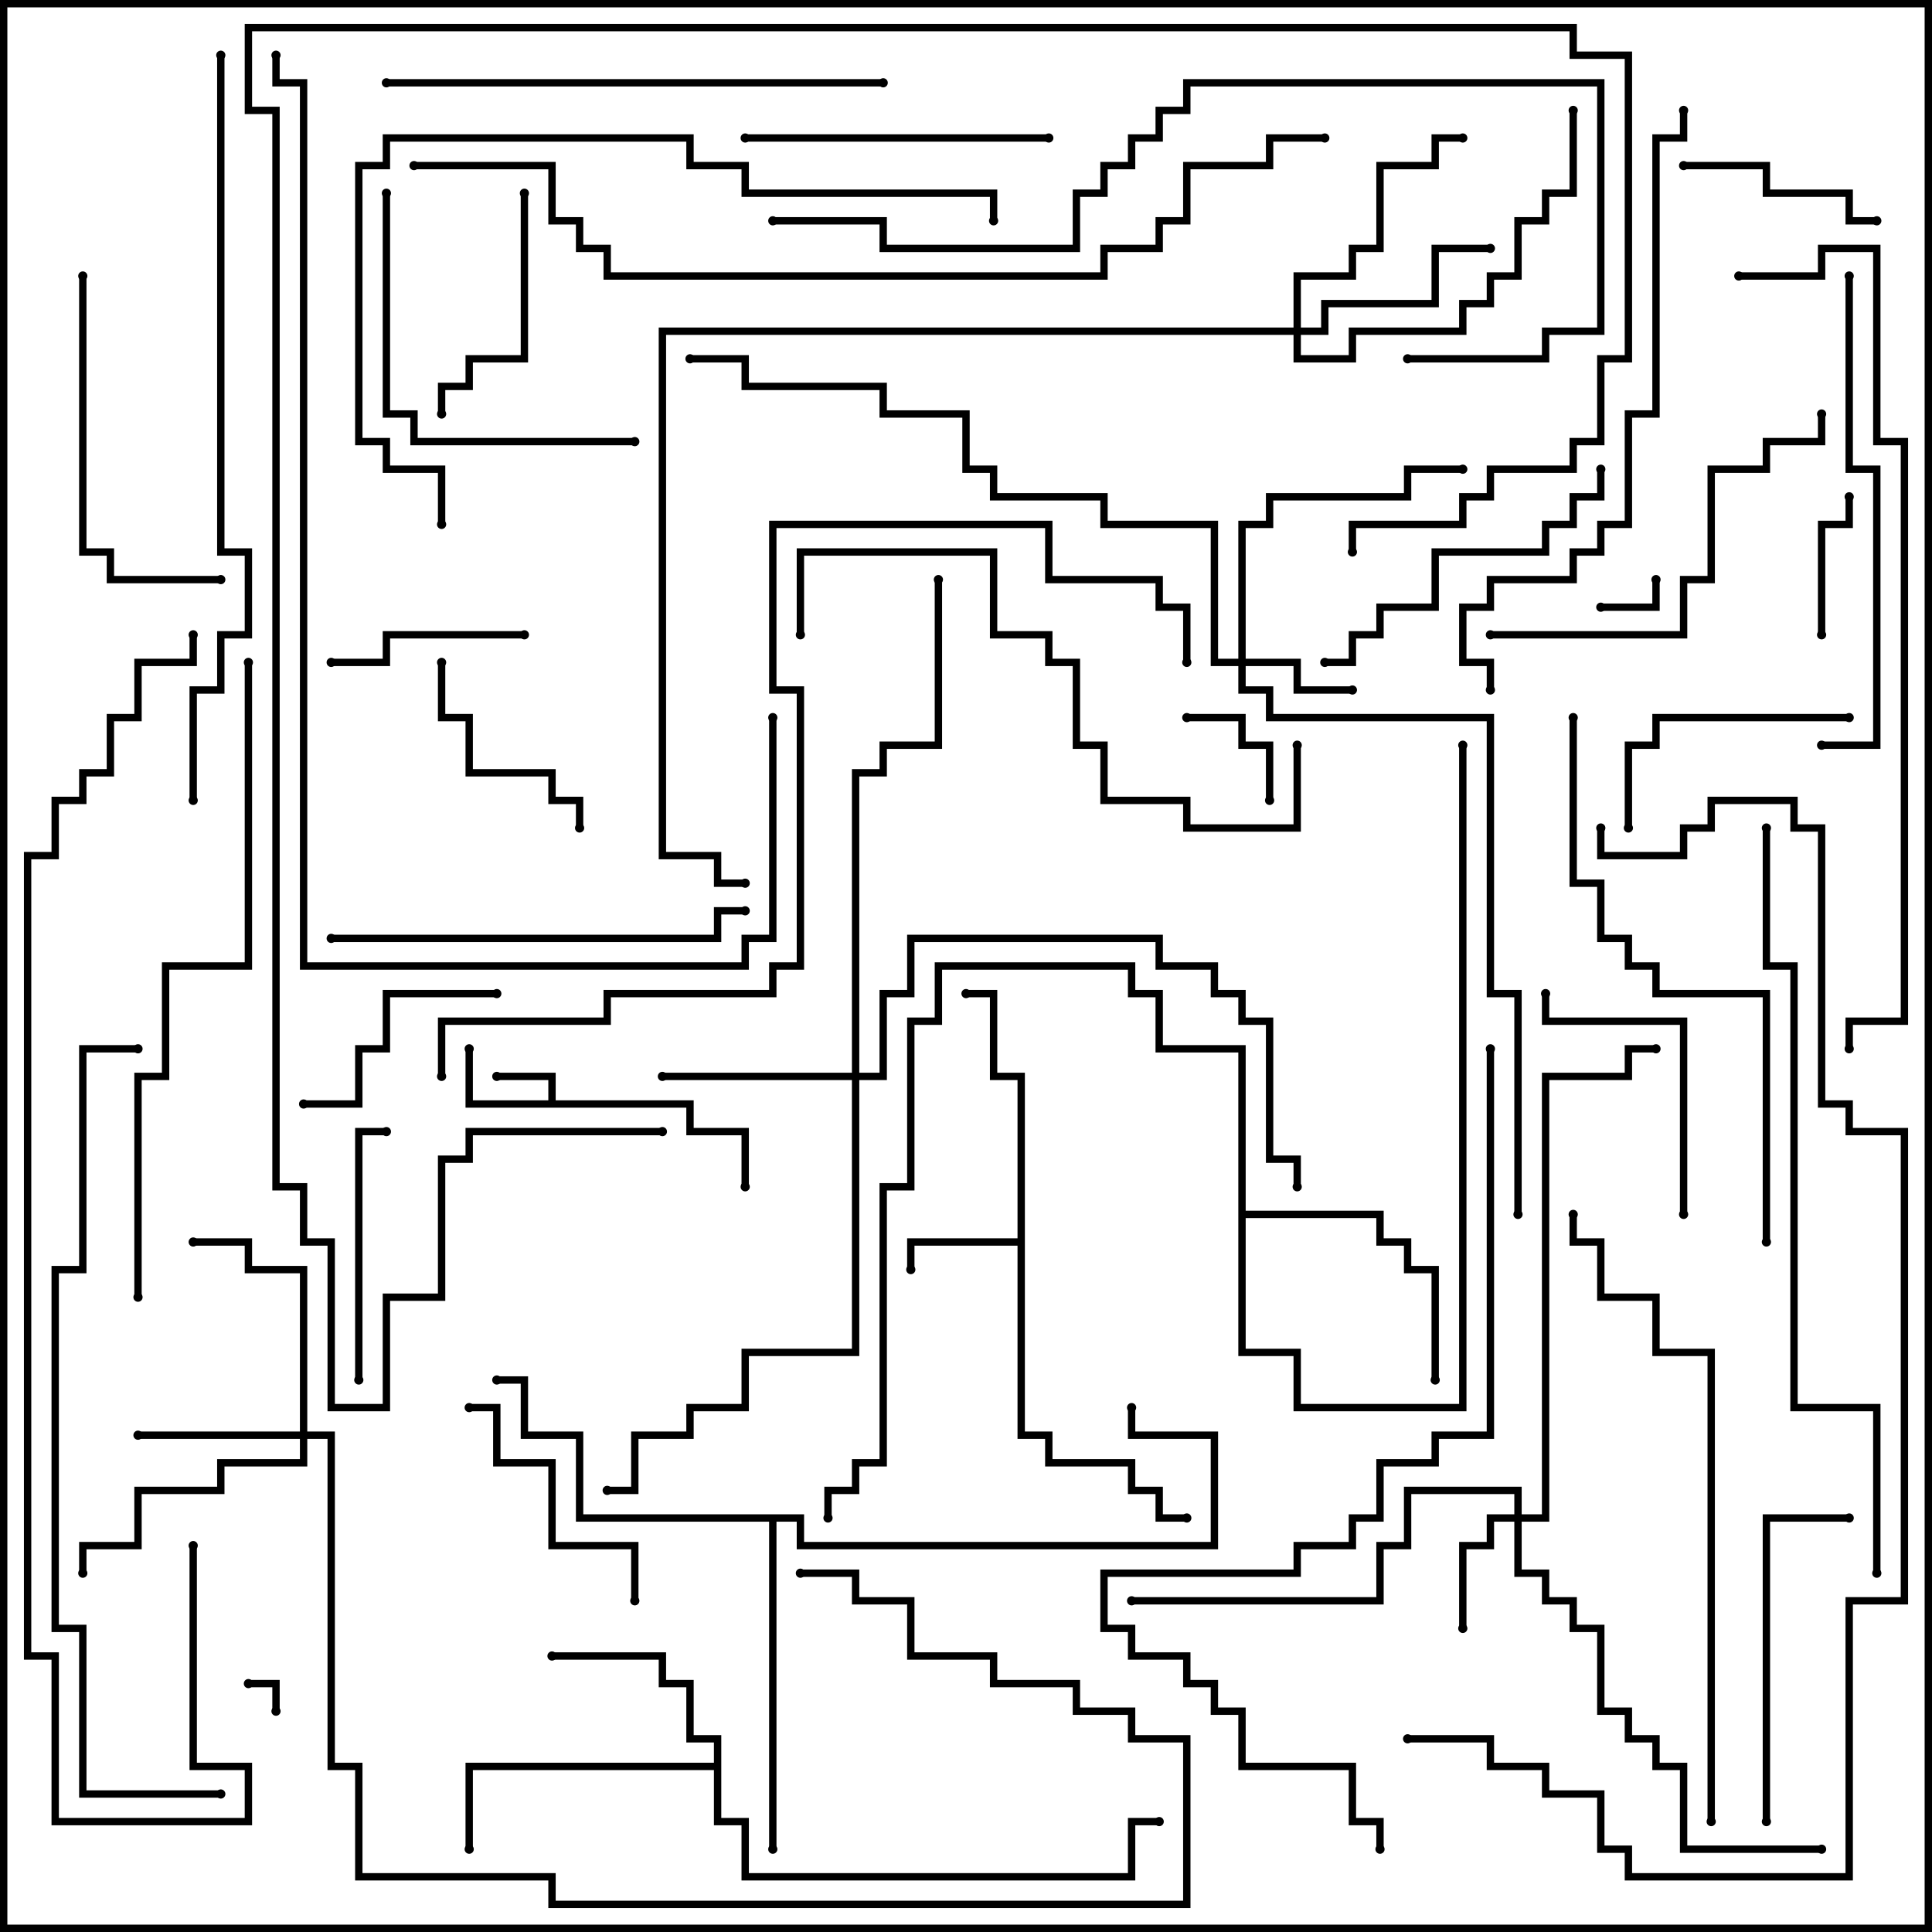<svg version="1.1" width="105" height="105" xmlns="http://www.w3.org/2000/svg"><path d="M29.8,59.8L29.8,58.7L27,58.7L27,58.3L30.2,58.3L30.2,59.8L37.7,59.8L37.7,61.3L40.7,61.3L40.7,64.5L40.3,64.5L40.3,61.7L37.3,61.7L37.3,60.2L25.3,60.2L25.3,57L25.7,57L25.7,59.8z" stroke="none"/><path d="M55.3,67.3L55.3,58.7L53.8,58.7L53.8,54.2L52.5,54.2L52.5,53.8L54.2,53.8L54.2,58.3L55.7,58.3L55.7,77.8L57.2,77.8L57.2,79.3L61.7,79.3L61.7,80.8L63.2,80.8L63.2,82.3L64.5,82.3L64.5,82.7L62.8,82.7L62.8,81.2L61.3,81.2L61.3,79.7L56.8,79.7L56.8,78.2L55.3,78.2L55.3,67.7L49.7,67.7L49.7,69L49.3,69L49.3,67.3z" stroke="none"/><path d="M38.8,95.8L38.8,94.7L37.3,94.7L37.3,91.7L35.8,91.7L35.8,90.2L30,90.2L30,89.8L36.2,89.8L36.2,91.3L37.7,91.3L37.7,94.3L39.2,94.3L39.2,98.8L40.7,98.8L40.7,101.8L61.3,101.8L61.3,98.8L63,98.8L63,99.2L61.7,99.2L61.7,102.2L40.3,102.2L40.3,99.2L38.8,99.2L38.8,96.2L25.7,96.2L25.7,100.5L25.3,100.5L25.3,95.8z" stroke="none"/><path d="M67.3,57.2L62.8,57.2L62.8,54.2L61.3,54.2L61.3,52.7L51.2,52.7L51.2,55.7L49.7,55.7L49.7,64.7L48.2,64.7L48.2,79.7L46.7,79.7L46.7,81.2L45.2,81.2L45.2,82.5L44.8,82.5L44.8,80.8L46.3,80.8L46.3,79.3L47.8,79.3L47.8,64.3L49.3,64.3L49.3,55.3L50.8,55.3L50.8,52.3L61.7,52.3L61.7,53.8L63.2,53.8L63.2,56.8L67.7,56.8L67.7,65.8L75.2,65.8L75.2,67.3L76.7,67.3L76.7,68.8L78.2,68.8L78.2,75L77.8,75L77.8,69.2L76.3,69.2L76.3,67.7L74.8,67.7L74.8,66.2L67.7,66.2L67.7,73.3L70.7,73.3L70.7,76.3L79.3,76.3L79.3,40.5L79.7,40.5L79.7,76.7L70.3,76.7L70.3,73.7L67.3,73.7z" stroke="none"/><path d="M43.7,82.3L43.7,83.8L65.8,83.8L65.8,78.2L61.3,78.2L61.3,76.5L61.7,76.5L61.7,77.8L66.2,77.8L66.2,84.2L43.3,84.2L43.3,82.7L42.2,82.7L42.2,100.5L41.8,100.5L41.8,82.7L31.3,82.7L31.3,78.2L28.3,78.2L28.3,75.2L27,75.2L27,74.8L28.7,74.8L28.7,77.8L31.7,77.8L31.7,82.3z" stroke="none"/><path d="M67.3,35.8L67.3,28.3L68.8,28.3L68.8,26.8L76.3,26.8L76.3,25.3L79.5,25.3L79.5,25.7L76.7,25.7L76.7,27.2L69.2,27.2L69.2,28.7L67.7,28.7L67.7,35.8L70.7,35.8L70.7,37.3L73.5,37.3L73.5,37.7L70.3,37.7L70.3,36.2L67.7,36.2L67.7,37.3L69.2,37.3L69.2,38.8L81.2,38.8L81.2,53.8L82.7,53.8L82.7,66L82.3,66L82.3,54.2L80.8,54.2L80.8,39.2L68.8,39.2L68.8,37.7L67.3,37.7L67.3,36.2L65.8,36.2L65.8,28.7L59.8,28.7L59.8,27.2L53.8,27.2L53.8,25.7L52.3,25.7L52.3,22.7L47.8,22.7L47.8,21.2L40.3,21.2L40.3,19.7L37.5,19.7L37.5,19.3L40.7,19.3L40.7,20.8L48.2,20.8L48.2,22.3L52.7,22.3L52.7,25.3L54.2,25.3L54.2,26.8L60.2,26.8L60.2,28.3L66.2,28.3L66.2,35.8z" stroke="none"/><path d="M82.3,82.3L82.3,81.2L76.7,81.2L76.7,84.2L75.2,84.2L75.2,87.2L61.5,87.2L61.5,86.8L74.8,86.8L74.8,83.8L76.3,83.8L76.3,80.8L82.7,80.8L82.7,82.3L83.8,82.3L83.8,58.3L88.3,58.3L88.3,56.8L90,56.8L90,57.2L88.7,57.2L88.7,58.7L84.2,58.7L84.2,82.7L82.7,82.7L82.7,85.3L84.2,85.3L84.2,86.8L85.7,86.8L85.7,88.3L87.2,88.3L87.2,92.8L88.7,92.8L88.7,94.3L90.2,94.3L90.2,95.8L91.7,95.8L91.7,100.3L99,100.3L99,100.7L91.3,100.7L91.3,96.2L89.8,96.2L89.8,94.7L88.3,94.7L88.3,93.2L86.8,93.2L86.8,88.7L85.3,88.7L85.3,87.2L83.8,87.2L83.8,85.7L82.3,85.7L82.3,82.7L81.2,82.7L81.2,84.2L79.7,84.2L79.7,88.5L79.3,88.5L79.3,83.8L80.8,83.8L80.8,82.3z" stroke="none"/><path d="M16.3,77.8L16.3,69.2L13.3,69.2L13.3,67.7L10.5,67.7L10.5,67.3L13.7,67.3L13.7,68.8L16.7,68.8L16.7,77.8L18.2,77.8L18.2,95.8L19.7,95.8L19.7,101.8L30.2,101.8L30.2,103.3L64.3,103.3L64.3,94.7L61.3,94.7L61.3,93.2L58.3,93.2L58.3,91.7L53.8,91.7L53.8,90.2L49.3,90.2L49.3,87.2L46.3,87.2L46.3,85.7L43.5,85.7L43.5,85.3L46.7,85.3L46.7,86.8L49.7,86.8L49.7,89.8L54.2,89.8L54.2,91.3L58.7,91.3L58.7,92.8L61.7,92.8L61.7,94.3L64.7,94.3L64.7,103.7L29.8,103.7L29.8,102.2L19.3,102.2L19.3,96.2L17.8,96.2L17.8,78.2L16.7,78.2L16.7,79.7L12.2,79.7L12.2,81.2L7.7,81.2L7.7,84.2L4.7,84.2L4.7,85.5L4.3,85.5L4.3,83.8L7.3,83.8L7.3,80.8L11.8,80.8L11.8,79.3L16.3,79.3L16.3,78.2L7.5,78.2L7.5,77.8z" stroke="none"/><path d="M46.3,58.3L46.3,41.8L47.8,41.8L47.8,40.3L50.8,40.3L50.8,31.5L51.2,31.5L51.2,40.7L48.2,40.7L48.2,42.2L46.7,42.2L46.7,58.3L47.8,58.3L47.8,53.8L49.3,53.8L49.3,50.8L63.2,50.8L63.2,52.3L66.2,52.3L66.2,53.8L67.7,53.8L67.7,55.3L69.2,55.3L69.2,62.8L70.7,62.8L70.7,64.5L70.3,64.5L70.3,63.2L68.8,63.2L68.8,55.7L67.3,55.7L67.3,54.2L65.8,54.2L65.8,52.7L62.8,52.7L62.8,51.2L49.7,51.2L49.7,54.2L48.2,54.2L48.2,58.7L46.7,58.7L46.7,73.7L40.7,73.7L40.7,76.7L37.7,76.7L37.7,78.2L34.7,78.2L34.7,81.2L33,81.2L33,80.8L34.3,80.8L34.3,77.8L37.3,77.8L37.3,76.3L40.3,76.3L40.3,73.3L46.3,73.3L46.3,58.7L36,58.7L36,58.3z" stroke="none"/><path d="M70.3,17.8L70.3,14.8L73.3,14.8L73.3,13.3L74.8,13.3L74.8,8.8L77.8,8.8L77.8,7.3L79.5,7.3L79.5,7.7L78.2,7.7L78.2,9.2L75.2,9.2L75.2,13.7L73.7,13.7L73.7,15.2L70.7,15.2L70.7,17.8L71.8,17.8L71.8,16.3L77.8,16.3L77.8,13.3L81,13.3L81,13.7L78.2,13.7L78.2,16.7L72.2,16.7L72.2,18.2L70.7,18.2L70.7,19.3L73.3,19.3L73.3,17.8L79.3,17.8L79.3,16.3L80.8,16.3L80.8,14.8L82.3,14.8L82.3,11.8L83.8,11.8L83.8,10.3L85.3,10.3L85.3,6L85.7,6L85.7,10.7L84.2,10.7L84.2,12.2L82.7,12.2L82.7,15.2L81.2,15.2L81.2,16.7L79.7,16.7L79.7,18.2L73.7,18.2L73.7,19.7L70.3,19.7L70.3,18.2L36.2,18.2L36.2,46.3L39.2,46.3L39.2,47.8L40.5,47.8L40.5,48.2L38.8,48.2L38.8,46.7L35.8,46.7L35.8,17.8z" stroke="none"/><path d="M15.2,93L14.8,93L14.8,91.7L13.5,91.7L13.5,91.3L15.2,91.3z" stroke="none"/><path d="M89.8,31.5L90.2,31.5L90.2,33.2L87,33.2L87,32.8L89.8,32.8z" stroke="none"/><path d="M69.2,43.5L68.8,43.5L68.8,40.7L67.3,40.7L67.3,39.2L64.5,39.2L64.5,38.8L67.7,38.8L67.7,40.3L69.2,40.3z" stroke="none"/><path d="M99.2,34.5L98.8,34.5L98.8,28.3L100.3,28.3L100.3,27L100.7,27L100.7,28.7L99.2,28.7z" stroke="none"/><path d="M18,36.2L18,35.8L20.8,35.8L20.8,34.3L28.5,34.3L28.5,34.7L21.2,34.7L21.2,36.2z" stroke="none"/><path d="M102,11.8L102,12.2L100.3,12.2L100.3,10.7L95.8,10.7L95.8,9.2L91.5,9.2L91.5,8.8L96.2,8.8L96.2,10.3L100.7,10.3L100.7,11.8z" stroke="none"/><path d="M31.7,45L31.3,45L31.3,43.7L29.8,43.7L29.8,42.2L25.3,42.2L25.3,39.2L23.8,39.2L23.8,36L24.2,36L24.2,38.8L25.7,38.8L25.7,41.8L30.2,41.8L30.2,43.3L31.7,43.3z" stroke="none"/><path d="M16.5,60.2L16.5,59.8L19.3,59.8L19.3,56.8L20.8,56.8L20.8,53.8L27,53.8L27,54.2L21.2,54.2L21.2,57.2L19.7,57.2L19.7,60.2z" stroke="none"/><path d="M24.2,22.5L23.8,22.5L23.8,20.8L25.3,20.8L25.3,19.3L28.3,19.3L28.3,10.5L28.7,10.5L28.7,19.7L25.7,19.7L25.7,21.2L24.2,21.2z" stroke="none"/><path d="M100.5,38.8L100.5,39.2L90.2,39.2L90.2,40.7L88.7,40.7L88.7,45L88.3,45L88.3,40.3L89.8,40.3L89.8,38.8z" stroke="none"/><path d="M19.7,75L19.3,75L19.3,61.3L21,61.3L21,61.7L19.7,61.7z" stroke="none"/><path d="M34.7,87L34.3,87L34.3,84.2L29.8,84.2L29.8,79.7L26.8,79.7L26.8,76.7L25.5,76.7L25.5,76.3L27.2,76.3L27.2,79.3L30.2,79.3L30.2,83.8L34.7,83.8z" stroke="none"/><path d="M91.7,66L91.3,66L91.3,55.7L83.8,55.7L83.8,54L84.2,54L84.2,55.3L91.7,55.3z" stroke="none"/><path d="M40.5,7.7L40.5,7.3L57,7.3L57,7.7z" stroke="none"/><path d="M96.2,99L95.8,99L95.8,82.3L100.5,82.3L100.5,82.7L96.2,82.7z" stroke="none"/><path d="M4.3,15L4.7,15L4.7,29.8L6.2,29.8L6.2,31.3L12,31.3L12,31.7L5.8,31.7L5.8,30.2L4.3,30.2z" stroke="none"/><path d="M86.8,25.5L87.2,25.5L87.2,27.2L85.7,27.2L85.7,28.7L84.2,28.7L84.2,30.2L78.2,30.2L78.2,33.2L75.2,33.2L75.2,34.7L73.7,34.7L73.7,36.2L72,36.2L72,35.8L73.3,35.8L73.3,34.3L74.8,34.3L74.8,32.8L77.8,32.8L77.8,29.8L83.8,29.8L83.8,28.3L85.3,28.3L85.3,26.8L86.8,26.8z" stroke="none"/><path d="M20.8,10.5L21.2,10.5L21.2,22.3L22.7,22.3L22.7,23.8L34.5,23.8L34.5,24.2L22.3,24.2L22.3,22.7L20.8,22.7z" stroke="none"/><path d="M81,34.7L81,34.3L91.3,34.3L91.3,31.3L92.8,31.3L92.8,25.3L95.8,25.3L95.8,23.8L98.8,23.8L98.8,22.5L99.2,22.5L99.2,24.2L96.2,24.2L96.2,25.7L93.2,25.7L93.2,31.7L91.7,31.7L91.7,34.7z" stroke="none"/><path d="M18,51.2L18,50.8L38.8,50.8L38.8,49.3L40.5,49.3L40.5,49.7L39.2,49.7L39.2,51.2z" stroke="none"/><path d="M100.3,15L100.7,15L100.7,25.3L102.2,25.3L102.2,40.7L99,40.7L99,40.3L101.8,40.3L101.8,25.7L100.3,25.7z" stroke="none"/><path d="M21,4.7L21,4.3L48,4.3L48,4.7z" stroke="none"/><path d="M43.7,34.5L43.3,34.5L43.3,29.8L54.2,29.8L54.2,34.3L57.2,34.3L57.2,35.8L58.7,35.8L58.7,40.3L60.2,40.3L60.2,43.3L64.7,43.3L64.7,44.8L70.3,44.8L70.3,40.5L70.7,40.5L70.7,45.2L64.3,45.2L64.3,43.7L59.8,43.7L59.8,40.7L58.3,40.7L58.3,36.2L56.8,36.2L56.8,34.7L53.8,34.7L53.8,30.2L43.7,30.2z" stroke="none"/><path d="M96.2,67.5L95.8,67.5L95.8,54.2L89.8,54.2L89.8,52.7L88.3,52.7L88.3,51.2L86.8,51.2L86.8,48.2L85.3,48.2L85.3,39L85.7,39L85.7,47.8L87.2,47.8L87.2,50.8L88.7,50.8L88.7,52.3L90.2,52.3L90.2,53.8L96.2,53.8z" stroke="none"/><path d="M91.3,6L91.7,6L91.7,7.7L90.2,7.7L90.2,22.7L88.7,22.7L88.7,28.7L87.2,28.7L87.2,30.2L85.7,30.2L85.7,31.7L81.2,31.7L81.2,33.2L79.7,33.2L79.7,35.8L81.2,35.8L81.2,37.5L80.8,37.5L80.8,36.2L79.3,36.2L79.3,32.8L80.8,32.8L80.8,31.3L85.3,31.3L85.3,29.8L86.8,29.8L86.8,28.3L88.3,28.3L88.3,22.3L89.8,22.3L89.8,7.3L91.3,7.3z" stroke="none"/><path d="M93.2,99L92.8,99L92.8,73.7L89.8,73.7L89.8,70.7L86.8,70.7L86.8,67.7L85.3,67.7L85.3,66L85.7,66L85.7,67.3L87.2,67.3L87.2,70.3L90.2,70.3L90.2,73.3L93.2,73.3z" stroke="none"/><path d="M24.2,28.5L23.8,28.5L23.8,25.7L20.8,25.7L20.8,24.2L19.3,24.2L19.3,8.8L20.8,8.8L20.8,7.3L37.7,7.3L37.7,8.8L40.7,8.8L40.7,10.3L54.2,10.3L54.2,12L53.8,12L53.8,10.7L40.3,10.7L40.3,9.2L37.3,9.2L37.3,7.7L21.2,7.7L21.2,9.2L19.7,9.2L19.7,23.8L21.2,23.8L21.2,25.3L24.2,25.3z" stroke="none"/><path d="M7.7,70.5L7.3,70.5L7.3,58.3L8.8,58.3L8.8,52.3L13.3,52.3L13.3,36L13.7,36L13.7,52.7L9.2,52.7L9.2,58.7L7.7,58.7z" stroke="none"/><path d="M76.5,19.7L76.5,19.3L83.8,19.3L83.8,17.8L86.8,17.8L86.8,4.7L64.7,4.7L64.7,6.2L63.2,6.2L63.2,7.7L61.7,7.7L61.7,9.2L60.2,9.2L60.2,10.7L58.7,10.7L58.7,13.7L47.8,13.7L47.8,12.2L42,12.2L42,11.8L48.2,11.8L48.2,13.3L58.3,13.3L58.3,10.3L59.8,10.3L59.8,8.8L61.3,8.8L61.3,7.3L62.8,7.3L62.8,5.8L64.3,5.8L64.3,4.3L87.2,4.3L87.2,18.2L84.2,18.2L84.2,19.7z" stroke="none"/><path d="M11.8,3L12.2,3L12.2,29.8L13.7,29.8L13.7,34.7L12.2,34.7L12.2,37.7L10.7,37.7L10.7,43.5L10.3,43.5L10.3,37.3L11.8,37.3L11.8,34.3L13.3,34.3L13.3,30.2L11.8,30.2z" stroke="none"/><path d="M12,97.3L12,97.7L4.3,97.7L4.3,88.7L2.8,88.7L2.8,68.8L4.3,68.8L4.3,56.8L7.5,56.8L7.5,57.2L4.7,57.2L4.7,69.2L3.2,69.2L3.2,88.3L4.7,88.3L4.7,97.3z" stroke="none"/><path d="M95.8,45L96.2,45L96.2,52.3L97.7,52.3L97.7,76.3L102.2,76.3L102.2,85.5L101.8,85.5L101.8,76.7L97.3,76.7L97.3,52.7L95.8,52.7z" stroke="none"/><path d="M94.5,15.2L94.5,14.8L98.8,14.8L98.8,13.3L102.2,13.3L102.2,23.8L103.7,23.8L103.7,55.7L100.7,55.7L100.7,57L100.3,57L100.3,55.3L103.3,55.3L103.3,24.2L101.8,24.2L101.8,13.7L99.2,13.7L99.2,15.2z" stroke="none"/><path d="M80.8,57L81.2,57L81.2,78.2L78.2,78.2L78.2,79.7L75.2,79.7L75.2,82.7L73.7,82.7L73.7,84.2L70.7,84.2L70.7,85.7L60.2,85.7L60.2,88.3L61.7,88.3L61.7,89.8L64.7,89.8L64.7,91.3L66.2,91.3L66.2,92.8L67.7,92.8L67.7,95.8L73.7,95.8L73.7,98.8L75.2,98.8L75.2,100.5L74.8,100.5L74.8,99.2L73.3,99.2L73.3,96.2L67.3,96.2L67.3,93.2L65.8,93.2L65.8,91.7L64.3,91.7L64.3,90.2L61.3,90.2L61.3,88.7L59.8,88.7L59.8,85.3L70.3,85.3L70.3,83.8L73.3,83.8L73.3,82.3L74.8,82.3L74.8,79.3L77.8,79.3L77.8,77.8L80.8,77.8z" stroke="none"/><path d="M41.8,39L42.2,39L42.2,51.2L40.7,51.2L40.7,52.7L16.3,52.7L16.3,4.7L14.8,4.7L14.8,3L15.2,3L15.2,4.3L16.7,4.3L16.7,52.3L40.3,52.3L40.3,50.8L41.8,50.8z" stroke="none"/><path d="M64.7,36L64.3,36L64.3,33.2L62.8,33.2L62.8,31.7L56.8,31.7L56.8,28.7L42.2,28.7L42.2,37.3L43.7,37.3L43.7,52.7L42.2,52.7L42.2,54.2L33.2,54.2L33.2,55.7L24.2,55.7L24.2,58.5L23.8,58.5L23.8,55.3L32.8,55.3L32.8,53.8L41.8,53.8L41.8,52.3L43.3,52.3L43.3,37.7L41.8,37.7L41.8,28.3L57.2,28.3L57.2,31.3L63.2,31.3L63.2,32.8L64.7,32.8z" stroke="none"/><path d="M36,61.3L36,61.7L25.7,61.7L25.7,63.2L24.2,63.2L24.2,70.7L21.2,70.7L21.2,76.7L17.8,76.7L17.8,67.7L16.3,67.7L16.3,64.7L14.8,64.7L14.8,6.2L13.3,6.2L13.3,1.3L85.7,1.3L85.7,2.8L88.7,2.8L88.7,19.7L87.2,19.7L87.2,24.2L85.7,24.2L85.7,25.7L81.2,25.7L81.2,27.2L79.7,27.2L79.7,28.7L73.7,28.7L73.7,30L73.3,30L73.3,28.3L79.3,28.3L79.3,26.8L80.8,26.8L80.8,25.3L85.3,25.3L85.3,23.8L86.8,23.8L86.8,19.3L88.3,19.3L88.3,3.2L85.3,3.2L85.3,1.7L13.7,1.7L13.7,5.8L15.2,5.8L15.2,64.3L16.7,64.3L16.7,67.3L18.2,67.3L18.2,76.3L20.8,76.3L20.8,70.3L23.8,70.3L23.8,62.8L25.3,62.8L25.3,61.3z" stroke="none"/><path d="M10.3,84L10.7,84L10.7,95.8L13.7,95.8L13.7,99.2L2.8,99.2L2.8,90.2L1.3,90.2L1.3,46.3L2.8,46.3L2.8,43.3L4.3,43.3L4.3,41.8L5.8,41.8L5.8,38.8L7.3,38.8L7.3,35.8L10.3,35.8L10.3,34.5L10.7,34.5L10.7,36.2L7.7,36.2L7.7,39.2L6.2,39.2L6.2,42.2L4.7,42.2L4.7,43.7L3.2,43.7L3.2,46.7L1.7,46.7L1.7,89.8L3.2,89.8L3.2,98.8L13.3,98.8L13.3,96.2L10.3,96.2z" stroke="none"/><path d="M72,7.3L72,7.7L69.2,7.7L69.2,9.2L64.7,9.2L64.7,12.2L63.2,12.2L63.2,13.7L60.2,13.7L60.2,15.2L32.8,15.2L32.8,13.7L31.3,13.7L31.3,12.2L29.8,12.2L29.8,9.2L22.5,9.2L22.5,8.8L30.2,8.8L30.2,11.8L31.7,11.8L31.7,13.3L33.2,13.3L33.2,14.8L59.8,14.8L59.8,13.3L62.8,13.3L62.8,11.8L64.3,11.8L64.3,8.8L68.8,8.8L68.8,7.3z" stroke="none"/><path d="M76.5,94.7L76.5,94.3L81.2,94.3L81.2,95.8L84.2,95.8L84.2,97.3L87.2,97.3L87.2,100.3L88.7,100.3L88.7,101.8L100.3,101.8L100.3,86.8L103.3,86.8L103.3,61.7L100.3,61.7L100.3,60.2L98.8,60.2L98.8,45.2L97.3,45.2L97.3,43.7L93.2,43.7L93.2,45.2L91.7,45.2L91.7,46.7L86.8,46.7L86.8,45L87.2,45L87.2,46.3L91.3,46.3L91.3,44.8L92.8,44.8L92.8,43.3L97.7,43.3L97.7,44.8L99.2,44.8L99.2,59.8L100.7,59.8L100.7,61.3L103.7,61.3L103.7,87.2L100.7,87.2L100.7,102.2L88.3,102.2L88.3,100.7L86.8,100.7L86.8,97.7L83.8,97.7L83.8,96.2L80.8,96.2L80.8,94.7z" stroke="none"/><circle cx="27" cy="58.5" r="0.25" stroke-width="0" fill="#000" /><circle cx="25.5" cy="57" r="0.25" stroke-width="0" fill="#000" /><circle cx="40.5" cy="64.5" r="0.25" stroke-width="0" fill="#000" /><circle cx="49.5" cy="69" r="0.25" stroke-width="0" fill="#000" /><circle cx="52.5" cy="54" r="0.25" stroke-width="0" fill="#000" /><circle cx="64.5" cy="82.5" r="0.25" stroke-width="0" fill="#000" /><circle cx="30" cy="90" r="0.25" stroke-width="0" fill="#000" /><circle cx="25.5" cy="100.5" r="0.25" stroke-width="0" fill="#000" /><circle cx="63" cy="99" r="0.25" stroke-width="0" fill="#000" /><circle cx="78" cy="75" r="0.25" stroke-width="0" fill="#000" /><circle cx="45" cy="82.5" r="0.25" stroke-width="0" fill="#000" /><circle cx="79.5" cy="40.5" r="0.25" stroke-width="0" fill="#000" /><circle cx="27" cy="75" r="0.25" stroke-width="0" fill="#000" /><circle cx="42" cy="100.5" r="0.25" stroke-width="0" fill="#000" /><circle cx="61.5" cy="76.5" r="0.25" stroke-width="0" fill="#000" /><circle cx="73.5" cy="37.5" r="0.25" stroke-width="0" fill="#000" /><circle cx="79.5" cy="25.5" r="0.25" stroke-width="0" fill="#000" /><circle cx="82.5" cy="66" r="0.25" stroke-width="0" fill="#000" /><circle cx="37.5" cy="19.5" r="0.25" stroke-width="0" fill="#000" /><circle cx="79.5" cy="88.5" r="0.25" stroke-width="0" fill="#000" /><circle cx="61.5" cy="87" r="0.25" stroke-width="0" fill="#000" /><circle cx="99" cy="100.5" r="0.25" stroke-width="0" fill="#000" /><circle cx="90" cy="57" r="0.25" stroke-width="0" fill="#000" /><circle cx="7.5" cy="78" r="0.25" stroke-width="0" fill="#000" /><circle cx="10.5" cy="67.5" r="0.25" stroke-width="0" fill="#000" /><circle cx="4.5" cy="85.5" r="0.25" stroke-width="0" fill="#000" /><circle cx="43.5" cy="85.5" r="0.25" stroke-width="0" fill="#000" /><circle cx="36" cy="58.5" r="0.25" stroke-width="0" fill="#000" /><circle cx="70.5" cy="64.5" r="0.25" stroke-width="0" fill="#000" /><circle cx="33" cy="81" r="0.25" stroke-width="0" fill="#000" /><circle cx="51" cy="31.5" r="0.25" stroke-width="0" fill="#000" /><circle cx="81" cy="13.5" r="0.25" stroke-width="0" fill="#000" /><circle cx="79.5" cy="7.5" r="0.25" stroke-width="0" fill="#000" /><circle cx="85.5" cy="6" r="0.25" stroke-width="0" fill="#000" /><circle cx="40.5" cy="48" r="0.25" stroke-width="0" fill="#000" /><circle cx="15" cy="93" r="0.25" stroke-width="0" fill="#000" /><circle cx="13.5" cy="91.5" r="0.25" stroke-width="0" fill="#000" /><circle cx="90" cy="31.5" r="0.25" stroke-width="0" fill="#000" /><circle cx="87" cy="33" r="0.25" stroke-width="0" fill="#000" /><circle cx="69" cy="43.5" r="0.25" stroke-width="0" fill="#000" /><circle cx="64.5" cy="39" r="0.25" stroke-width="0" fill="#000" /><circle cx="99" cy="34.5" r="0.25" stroke-width="0" fill="#000" /><circle cx="100.5" cy="27" r="0.25" stroke-width="0" fill="#000" /><circle cx="18" cy="36" r="0.25" stroke-width="0" fill="#000" /><circle cx="28.5" cy="34.5" r="0.25" stroke-width="0" fill="#000" /><circle cx="102" cy="12" r="0.25" stroke-width="0" fill="#000" /><circle cx="91.5" cy="9" r="0.25" stroke-width="0" fill="#000" /><circle cx="31.5" cy="45" r="0.25" stroke-width="0" fill="#000" /><circle cx="24" cy="36" r="0.25" stroke-width="0" fill="#000" /><circle cx="16.5" cy="60" r="0.25" stroke-width="0" fill="#000" /><circle cx="27" cy="54" r="0.25" stroke-width="0" fill="#000" /><circle cx="24" cy="22.5" r="0.25" stroke-width="0" fill="#000" /><circle cx="28.5" cy="10.5" r="0.25" stroke-width="0" fill="#000" /><circle cx="100.5" cy="39" r="0.25" stroke-width="0" fill="#000" /><circle cx="88.5" cy="45" r="0.25" stroke-width="0" fill="#000" /><circle cx="19.5" cy="75" r="0.25" stroke-width="0" fill="#000" /><circle cx="21" cy="61.5" r="0.25" stroke-width="0" fill="#000" /><circle cx="34.5" cy="87" r="0.25" stroke-width="0" fill="#000" /><circle cx="25.5" cy="76.5" r="0.25" stroke-width="0" fill="#000" /><circle cx="91.5" cy="66" r="0.25" stroke-width="0" fill="#000" /><circle cx="84" cy="54" r="0.25" stroke-width="0" fill="#000" /><circle cx="40.5" cy="7.5" r="0.25" stroke-width="0" fill="#000" /><circle cx="57" cy="7.5" r="0.25" stroke-width="0" fill="#000" /><circle cx="96" cy="99" r="0.25" stroke-width="0" fill="#000" /><circle cx="100.5" cy="82.5" r="0.25" stroke-width="0" fill="#000" /><circle cx="4.5" cy="15" r="0.25" stroke-width="0" fill="#000" /><circle cx="12" cy="31.5" r="0.25" stroke-width="0" fill="#000" /><circle cx="87" cy="25.5" r="0.25" stroke-width="0" fill="#000" /><circle cx="72" cy="36" r="0.25" stroke-width="0" fill="#000" /><circle cx="21" cy="10.5" r="0.25" stroke-width="0" fill="#000" /><circle cx="34.5" cy="24" r="0.25" stroke-width="0" fill="#000" /><circle cx="81" cy="34.5" r="0.25" stroke-width="0" fill="#000" /><circle cx="99" cy="22.5" r="0.25" stroke-width="0" fill="#000" /><circle cx="18" cy="51" r="0.25" stroke-width="0" fill="#000" /><circle cx="40.5" cy="49.5" r="0.25" stroke-width="0" fill="#000" /><circle cx="100.5" cy="15" r="0.25" stroke-width="0" fill="#000" /><circle cx="99" cy="40.5" r="0.25" stroke-width="0" fill="#000" /><circle cx="21" cy="4.5" r="0.25" stroke-width="0" fill="#000" /><circle cx="48" cy="4.5" r="0.25" stroke-width="0" fill="#000" /><circle cx="43.5" cy="34.5" r="0.25" stroke-width="0" fill="#000" /><circle cx="70.5" cy="40.5" r="0.25" stroke-width="0" fill="#000" /><circle cx="96" cy="67.5" r="0.25" stroke-width="0" fill="#000" /><circle cx="85.5" cy="39" r="0.25" stroke-width="0" fill="#000" /><circle cx="91.5" cy="6" r="0.25" stroke-width="0" fill="#000" /><circle cx="81" cy="37.5" r="0.25" stroke-width="0" fill="#000" /><circle cx="93" cy="99" r="0.25" stroke-width="0" fill="#000" /><circle cx="85.5" cy="66" r="0.25" stroke-width="0" fill="#000" /><circle cx="24" cy="28.5" r="0.25" stroke-width="0" fill="#000" /><circle cx="54" cy="12" r="0.25" stroke-width="0" fill="#000" /><circle cx="7.5" cy="70.5" r="0.25" stroke-width="0" fill="#000" /><circle cx="13.5" cy="36" r="0.25" stroke-width="0" fill="#000" /><circle cx="76.5" cy="19.5" r="0.25" stroke-width="0" fill="#000" /><circle cx="42" cy="12" r="0.25" stroke-width="0" fill="#000" /><circle cx="12" cy="3" r="0.25" stroke-width="0" fill="#000" /><circle cx="10.5" cy="43.5" r="0.25" stroke-width="0" fill="#000" /><circle cx="12" cy="97.5" r="0.25" stroke-width="0" fill="#000" /><circle cx="7.5" cy="57" r="0.25" stroke-width="0" fill="#000" /><circle cx="96" cy="45" r="0.25" stroke-width="0" fill="#000" /><circle cx="102" cy="85.5" r="0.25" stroke-width="0" fill="#000" /><circle cx="94.5" cy="15" r="0.25" stroke-width="0" fill="#000" /><circle cx="100.5" cy="57" r="0.25" stroke-width="0" fill="#000" /><circle cx="81" cy="57" r="0.25" stroke-width="0" fill="#000" /><circle cx="75" cy="100.5" r="0.25" stroke-width="0" fill="#000" /><circle cx="42" cy="39" r="0.25" stroke-width="0" fill="#000" /><circle cx="15" cy="3" r="0.25" stroke-width="0" fill="#000" /><circle cx="64.5" cy="36" r="0.25" stroke-width="0" fill="#000" /><circle cx="24" cy="58.5" r="0.25" stroke-width="0" fill="#000" /><circle cx="36" cy="61.5" r="0.25" stroke-width="0" fill="#000" /><circle cx="73.5" cy="30" r="0.25" stroke-width="0" fill="#000" /><circle cx="10.5" cy="84" r="0.25" stroke-width="0" fill="#000" /><circle cx="10.5" cy="34.5" r="0.25" stroke-width="0" fill="#000" /><circle cx="72" cy="7.5" r="0.25" stroke-width="0" fill="#000" /><circle cx="22.5" cy="9" r="0.25" stroke-width="0" fill="#000" /><circle cx="76.5" cy="94.5" r="0.25" stroke-width="0" fill="#000" /><circle cx="87" cy="45" r="0.25" stroke-width="0" fill="#000" /><rect x="0" y="0" width="105" height="105" stroke-width="0.8" stroke="#000" fill="none" /></svg>